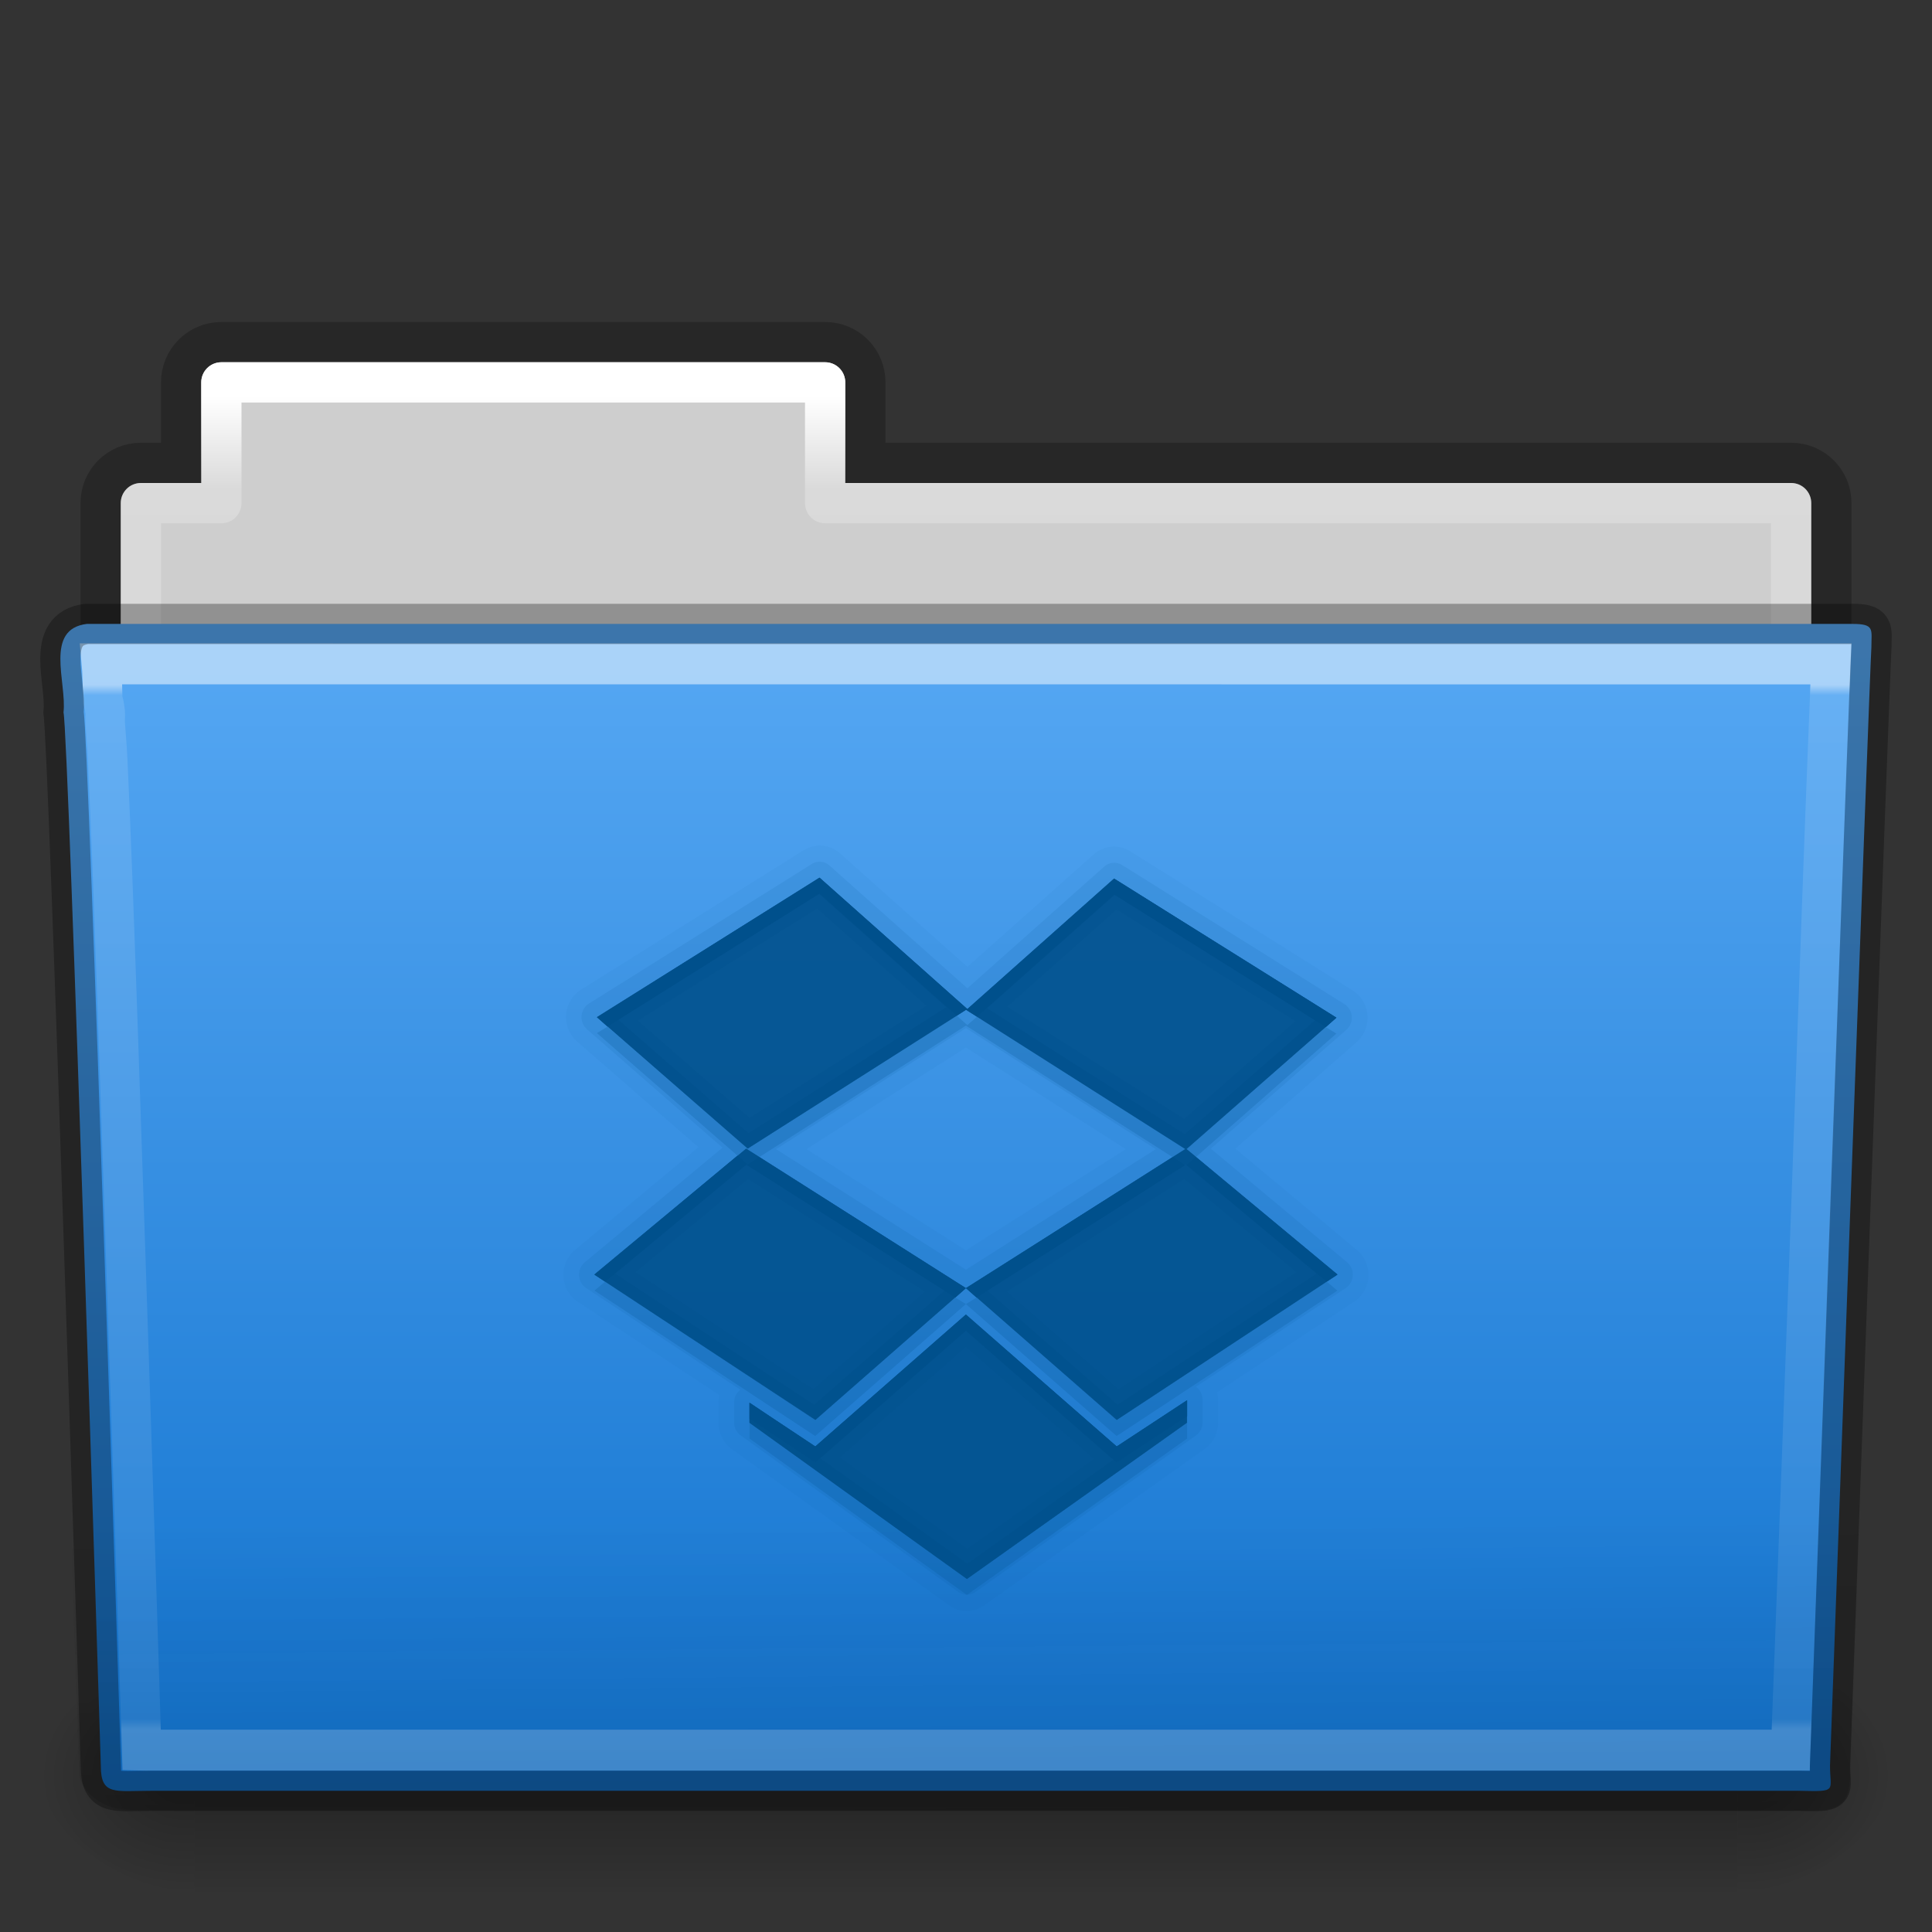 <svg height="48" width="48" xmlns="http://www.w3.org/2000/svg" xmlns:xlink="http://www.w3.org/1999/xlink"><rect width="100%" height="100%" fill="#333333" stroke="none"/><linearGradient id="a" gradientTransform="matrix(.892 0 0 1.058 3.121 5.354)" gradientUnits="userSpaceOnUse" x1="42.471" x2="42.471" y1="11.953" y2="35.582"><stop offset="0" stop-color="#fff"/><stop offset=".01" stop-color="#fff" stop-opacity=".235"/><stop offset=".99" stop-color="#fff" stop-opacity=".157"/><stop offset="1" stop-color="#fff" stop-opacity=".392"/></linearGradient><linearGradient id="b" gradientTransform="matrix(1.145 0 0 .998 -3.466 1.099)" gradientUnits="userSpaceOnUse" x1="22.935" x2="22.809" y1="49.629" y2="36.658"><stop offset="0" stop-color="#0a0a0a" stop-opacity=".498"/><stop offset="1" stop-color="#0a0a0a" stop-opacity="0"/></linearGradient><linearGradient id="c" gradientTransform="matrix(1 0 0 1.036 0 -1.589)" gradientUnits="userSpaceOnUse" x1="35.793" x2="35.793" y1="17.118" y2="43.761"><stop offset="0" stop-color="#55a7f3"/><stop offset="1" stop-color="#1374cf"/></linearGradient><radialGradient id="d" cx="605.714" cy="486.648" gradientTransform="matrix(-.031 0 0 .025 23.39 31.942)" gradientUnits="userSpaceOnUse" r="117.143" xlink:href="#e"/><linearGradient id="e"><stop offset="0"/><stop offset="1" stop-opacity="0"/></linearGradient><radialGradient id="f" cx="605.714" cy="486.648" gradientTransform="matrix(.031 0 0 .025 24.61 31.942)" gradientUnits="userSpaceOnUse" r="117.143" xlink:href="#e"/><linearGradient id="g" gradientTransform="matrix(.079 0 0 .025 -4.693 31.942)" gradientUnits="userSpaceOnUse" x1="302.857" x2="302.857" y1="366.648" y2="609.505"><stop offset="0" stop-opacity="0"/><stop offset=".5"/><stop offset="1" stop-opacity="0"/></linearGradient><linearGradient id="h" gradientTransform="matrix(.892 0 0 1.058 3.121 5.354)" gradientUnits="userSpaceOnUse" x1="21.37" x2="21.37" y1="4.248" y2="34.143"><stop offset="0" stop-color="#fff"/><stop offset=".074" stop-color="#fff" stop-opacity=".235"/><stop offset=".99" stop-color="#fff" stop-opacity=".157"/><stop offset="1" stop-color="#fff" stop-opacity=".392"/></linearGradient><linearGradient id="i" gradientTransform="matrix(.807 0 0 .834 106.877 -.07)" gradientUnits="userSpaceOnUse" x1="-51.786" x2="-51.786" y1="53.514" y2="3.634"><stop offset="0" stop-opacity=".322"/><stop offset="1" stop-opacity=".278"/></linearGradient><path d="m5.5 8.5c-.554 0-1 .446-1 1v2h-1c-.554 0-1 .446-1 1v6c0 .554.446 1 1 1h41c.554 0 1-.446 1-1v-6c0-.554-.446-1-1-1h-23v-2c0-.554-.446-1-1-1h-15z" fill="none" opacity=".8" stroke="url(#i)"/><path d="m5.5 9c-.277 0-.5.223-.5.5v2.5h-1.5c-.277 0-.5.223-.5.5v6c0 .277.223.5.5.5h41c.277 0 .5-.223.5-.5v-6c0-.277-.223-.5-.5-.5h-23.5v-2.5c0-.277-.223-.5-.5-.5h-15z" fill="#cecece"/><path d="m5.5 9.5v3h-2v7h41v-7h-24v-3h-15z" fill="none" stroke="url(#h)" stroke-linecap="round" stroke-linejoin="round"/><path d="m4.833 41h38.333v6h-38.333z" fill="url(#g)" opacity=".3"/><path d="m43.167 41v6c1.586.011 3.833-1.344 3.833-3s-1.769-2.999-3.833-2.999z" fill="url(#f)" opacity=".3"/><path d="m4.833 41v6c-1.586.011-3.833-1.344-3.833-3s1.769-2.999 3.833-2.999z" fill="url(#d)" opacity=".3"/><path d="m2.163 15.5c-1.072.128-.5 1.454-.585 2.2.124.482.927 26.176.927 26.176 0 .741.352.616 1.243.616h40.961c.96.023.757.012.757-.627 0 0 .993-27.354 1.028-27.781 0-.449.09-.583-.473-.583-14.084 0-29.775 0-43.859 0z" fill="url(#c)"/><path d="m2.058 16.065 43.896 0c.634 0 1.045.445 1.045.997l-1.032 26.96c.015.699-.209.977-.946.962l-41.781-.018c-.634 0-1.274-.413-1.274-.966l-.954-26.939c0-.553.411-.998 1.045-.998z" fill="url(#b)" opacity=".4"/><path d="m2.5 17.5c.017.176.022.518.031.875.023.086.026.059.031.094.011.067.027.138.031.188.006.075-.007.173 0 .281.013.216.045.511.062.875.034.728.078 1.709.125 2.906.094 2.395.203 5.556.312 8.688.212 6.075.395 11.738.406 12.094.123.004.071 0 .25 0h40.719c.012-.329.253-6.427.5-12.906.127-3.326.245-6.685.344-9.219.049-1.267.094-2.332.125-3.094.013-.329.022-.573.031-.781z" fill="none" opacity=".5" stroke="url(#a)" stroke-linecap="round" stroke-width=".981" transform="matrix(1 0 0 1.038 .022 -1.672)"/><path d="m2.163 15.5c-1.072.128-.5 1.454-.585 2.2.124.482.927 26.176.927 26.176 0 .741.352.616 1.243.616h40.961c.96.023.757.012.757-.627 0 0 .993-27.354 1.028-27.781 0-.449.09-.583-.473-.583-14.084 0-29.775 0-43.859 0z" fill="none" opacity=".3" stroke="#000" stroke-linecap="round" stroke-linejoin="round"/><g fill="#00508c" transform="matrix(.384 0 0 .396 5.566 9.926)"><path d="m38.344 28a2.004 2.004 0 0 0 -.844.281l-14.406 8.75a2.004 2.004 0 0 0 -.25 3.25l7.844 6.625-7.969 6.438a2.004 2.004 0 0 0 .156 3.25l9.188 5.875a2.004 2.004 0 0 0 -.062.469v1.25a2.004 2.004 0 0 0 .844 1.656l14.062 9.812a2.004 2.004 0 0 0 2.281 0l14.25-9.812a2.004 2.004 0 0 0 .875-1.656v-1.406a2.004 2.004 0 0 0 -.062-.5l8.875-5.688a2.004 2.004 0 0 0 .156-3.25l-7.844-6.344 7.844-6.688a2.004 2.004 0 0 0 -.281-3.25l-14.375-8.719a2.004 2.004 0 0 0 -2.344.188l-8.188 7.062-8.25-7.125a2.004 2.004 0 0 0 -1.5-.469zm.188 2 9.562 8.25 9.5-8.188 14.375 8.719-9.688 8.25 9.75 7.875-14.281 9.125-9.75-8.281-9.75 8.281-14.281-9.125 9.812-7.906 14.219 8.75 14.188-8.719-14.188-8.75-14.125 8.719-9.75-8.25zm9.469 10.656 10.344 6.375-10.344 6.344-10.312-6.344zm0 16.75 9.75 8.281 4.562-2.906v1.406l-14.25 9.812-14.062-9.812v-1.25l4.25 2.75z" opacity=".05"/><path d="m38.438 29a1 1 0 0 0 -.438.156l-14.406 8.75a1 1 0 0 0 -.125 1.594l8.781 7.438-8.906 7.188a1 1 0 0 0 .094 1.625l9.969 6.375a1 1 0 0 0 -.406.812v1.25a1 1 0 0 0 .438.812l14.062 9.812a1 1 0 0 0 1.125 0l14.25-9.812a1 1 0 0 0 .438-.812v-1.406a1 1 0 0 0 -.438-.844l9.688-6.188a1 1 0 0 0 .094-1.625l-8.812-7.125 8.781-7.469a1 1 0 0 0 -.125-1.594l-14.375-8.719a1 1 0 0 0 -1.188.094l-8.844 7.625-8.906-7.688a1 1 0 0 0 -.75-.25zm.094 1 9.562 8.25 9.5-8.188 14.375 8.719-9.688 8.25 9.75 7.875-14.281 9.125-9.75-8.281-9.75 8.281-14.281-9.125 9.812-7.906 14.219 8.75 14.188-8.719-14.188-8.75-14.125 8.719-9.75-8.25zm9.469 9.438 12.281 7.594-12.281 7.562-12.281-7.562zm0 17.969 9.75 8.281 4.562-2.906v1.406l-14.25 9.812-14.062-9.812v-1.25l4.25 2.75z" opacity=".1"/><path d="m38.525 29.999-14.389 8.759 9.749 8.237 14.128-8.706 14.18 8.732-14.18 8.732 9.749 8.263 14.285-9.123-9.775-7.872 9.697-8.237-14.389-8.732-9.488 8.185zm-4.744 16.996-9.827 7.898 14.311 9.123 9.723-8.263zm14.207 10.427-9.723 8.263-4.275-2.737v1.251l14.076 9.801 14.233-9.801v-1.408l-4.536 2.893z" opacity=".9"/><path d="m38.531 30-14.406 8.75 9.75 8.25 14.125-8.719 14.188 8.75-14.188 8.719 9.75 8.281 14.281-9.125-9.75-7.875 9.688-8.25-14.375-8.719-9.5 8.188zm9.469 25.75-14.219-8.75-9.812 7.906 14.281 9.125zm-9.625-23.812 7.062 6.094-11.438 7.031-7.219-6.094zm19.375.062 11.562 7-7.188 6.125-11.438-7.031zm-23.844 16.906 11.438 7.062-7.219 6.125-11.5-7.344zm28.219 0 7.25 5.844-11.5 7.344-7.219-6.125zm-14.125 8.5-9.75 8.281-4.25-2.75v1.25l14.062 9.812 14.25-9.812v-1.406l-4.562 2.906zm0 2.031 8.281 7.031-8.188 5.625-8.25-5.719z" opacity=".25"/><path d="m38.531 30-14.406 8.75.688.594 13.719-8.344 8.875 7.656.594-.375.719.438 8.875-7.656 13.688 8.312.688-.594-14.375-8.719-9.5 8.188zm-5.312 17.438-9.25 7.469.688.438 9.125-7.344 13.531 8.344.688-.594-13.375-8.219-.75.469zm14.781 8.312.688.594 13.5-8.312-.812-.5zm14.875-8.219-.594.5 9.062 7.312.688-.438zm-14.875 9.875-9.75 8.281-4.25-2.75v1l4.25 2.75 9.75-8.281 9.75 8.281 4.562-2.906v-1l-4.562 2.906z"/><path d="m38.531 30-14.406 8.75 9.75 8.25 14.125-8.719 14.188 8.75-14.188 8.719 9.75 8.281 14.281-9.125-9.75-7.875 9.688-8.25-14.375-8.719-9.5 8.188zm9.469 25.75-14.219-8.75-9.812 7.906 14.281 9.125zm-9.562-24.781 8.281 7.156-12.781 7.906-8.469-7.156zm19.25.062 12.938 7.875-8.469 7.188-12.781-7.906zm-23.844 16.938 12.812 7.906-8.469 7.188-12.875-8.219zm28.344 0 8.5 6.875-12.875 8.219-8.469-7.188zm-14.188 9.438-9.75 8.281-4.25-2.75v1.25l14.062 9.812 14.25-9.812v-1.406l-4.562 2.906zm0 1.031 9.25 7.844a.796.796 0 0 0 .344.188l-9.5 6.562-9.531-6.625a.796.796 0 0 0 .188-.125z" opacity=".5"/><path d="m47.406 38.656-13.531 8.344-9.062-7.656-.688.406 9.094 7.688.562-.438.844.531 13.375-8.25 13.375 8.25.812-.5-13.469-8.312-.625.531zm23.875.719-9 7.656.594.5 9.094-7.75zm-46.625 15.969-.688.562 14.281 9.125 9.75-8.281-.688-.406-9.062 7.688zm23.344 1.406 9.75 8.281 14.281-9.125-.688-.562-13.594 8.688-9.062-7.688zm-14 7.438v1l14.062 9.812 14.25-9.812v-1l-14.25 9.812z" opacity=".2"/></g></svg>
